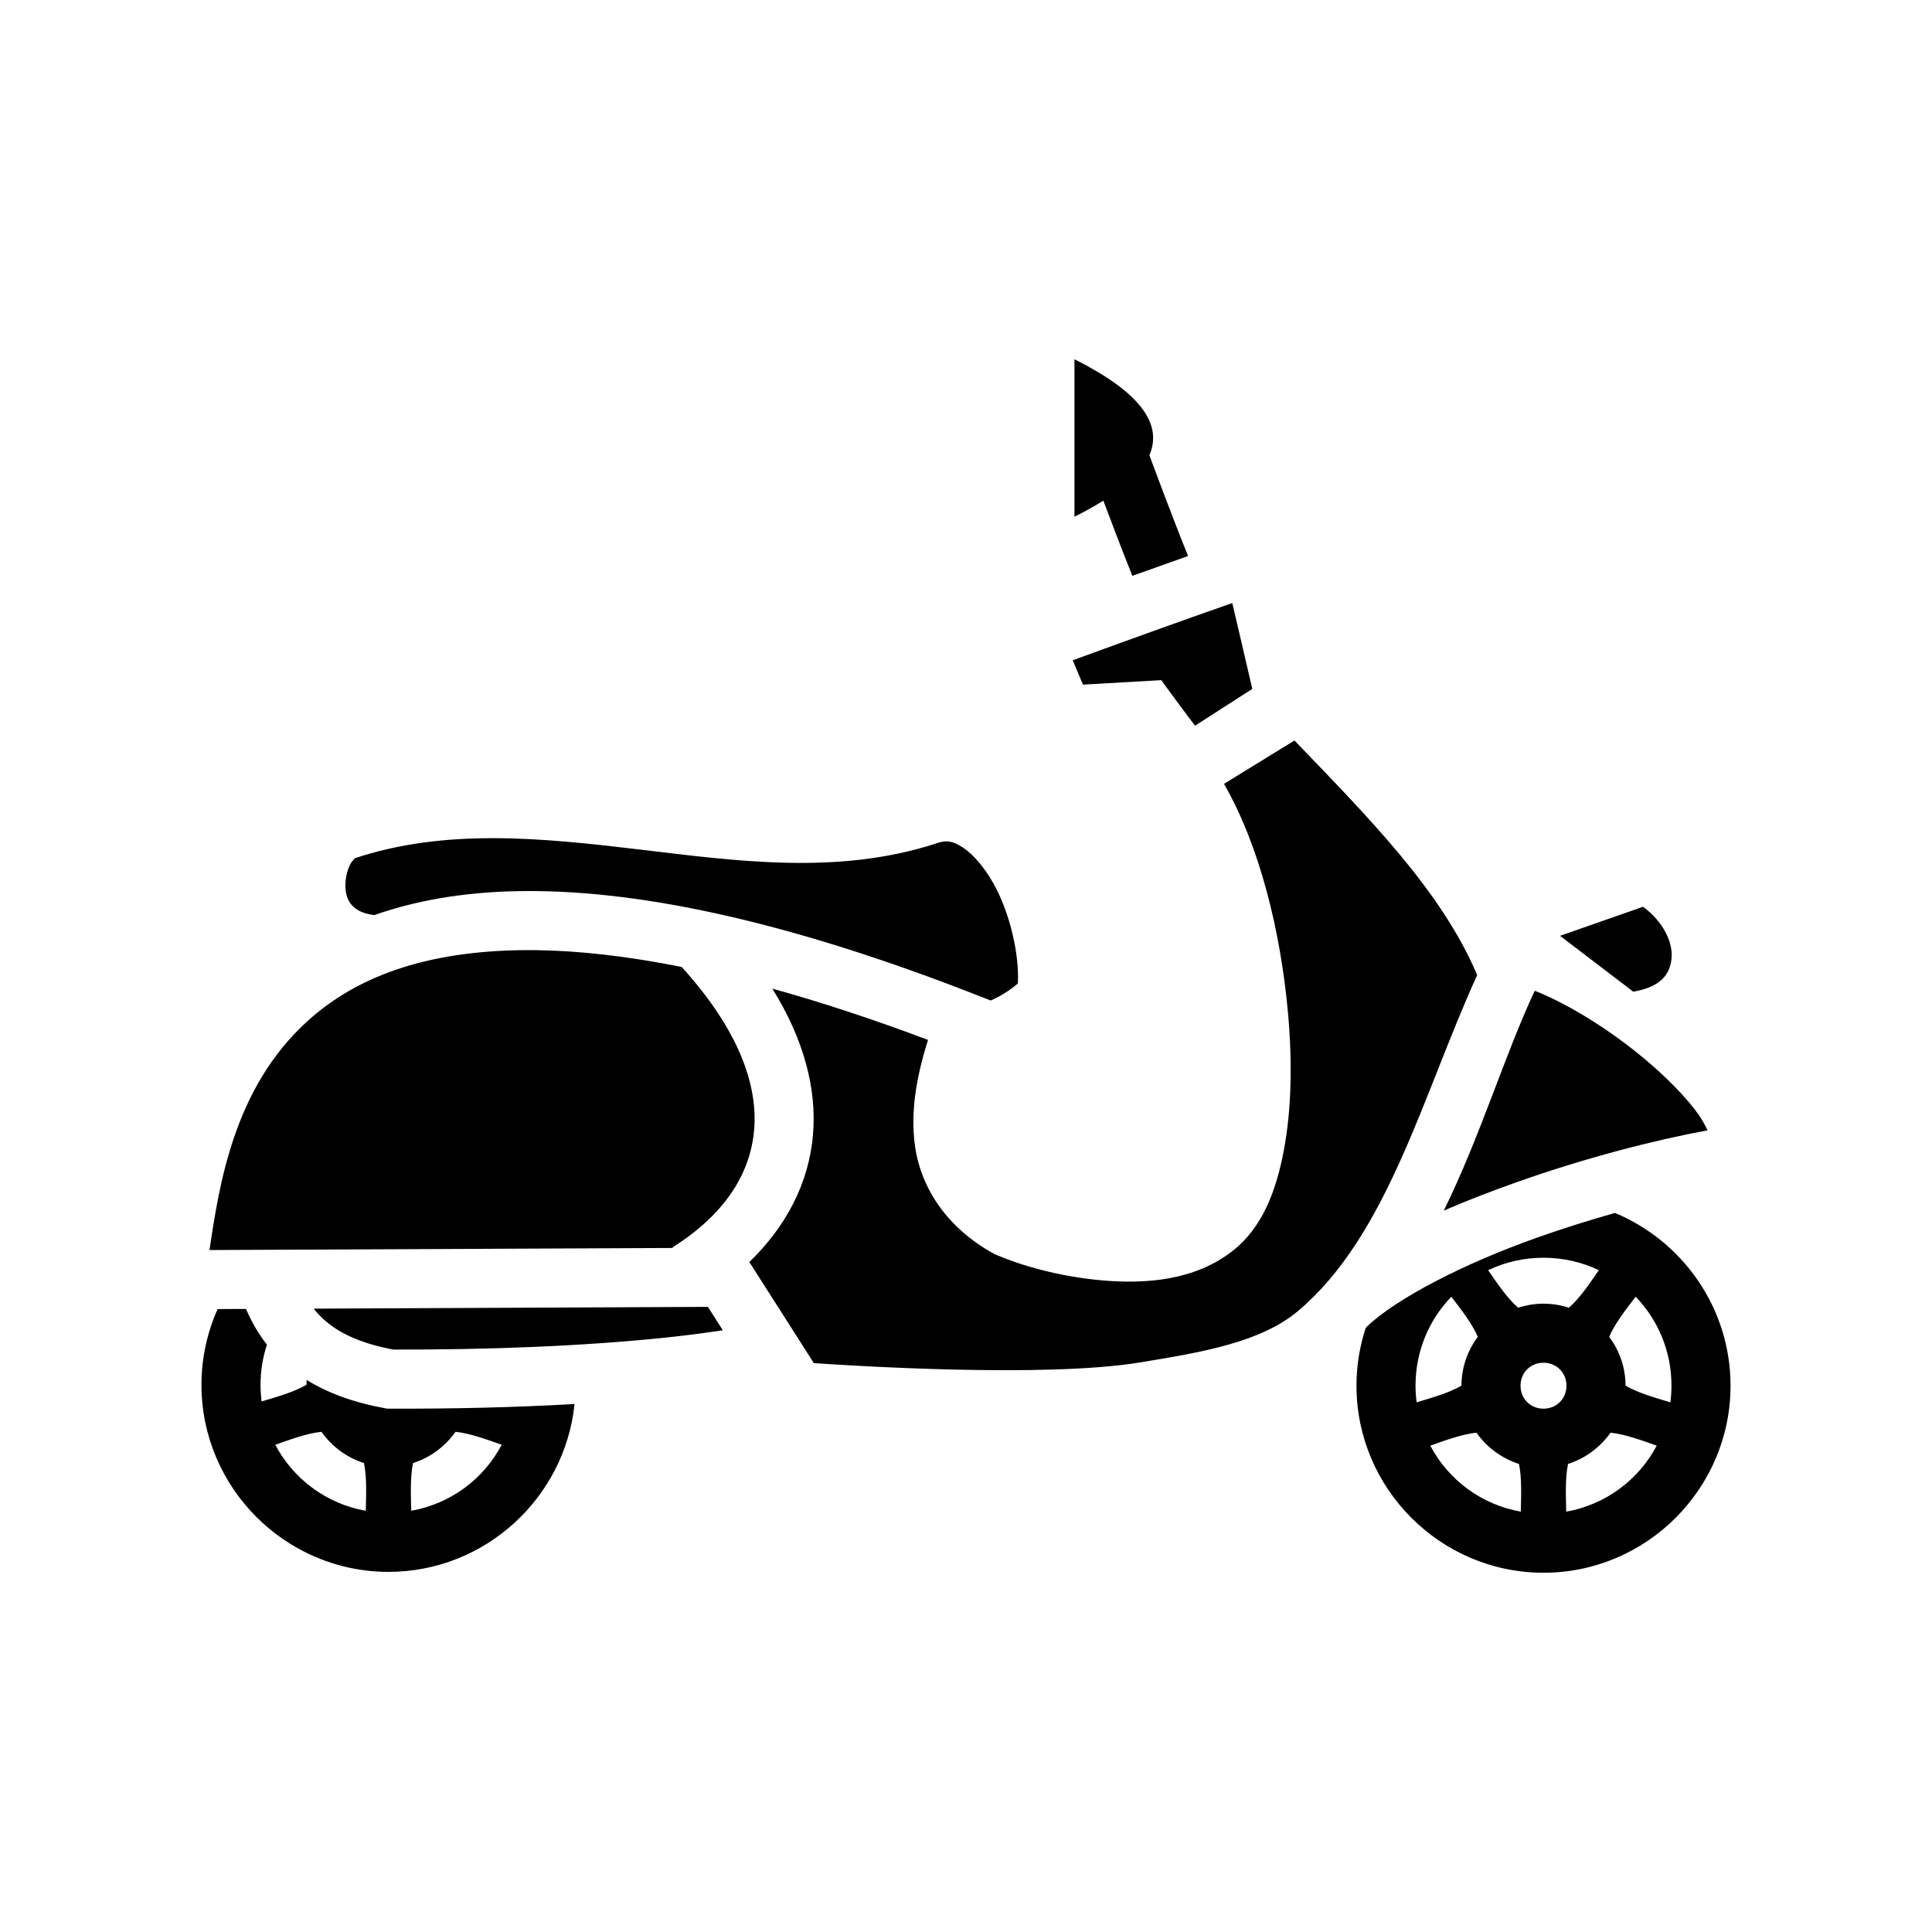 <svg xmlns="http://www.w3.org/2000/svg" width="100%" height="100%" viewBox="0 0 588.8 588.8"><path fill="currentColor" d="M327.453 109.49v48c3.275-1.64 6.196-3.276 8.8-4.913 1.292 3.432 2.803 7.44 4.485 11.81 1.477 3.838 2.963 7.615 4.365 11.106 0.077-0.028 0.134-0.05 0.21-0.076 5.91-2.124 11.554-4.132 16.76-5.97-1.42-3.52-2.98-7.487-4.536-11.527-3.76-9.768-7.19-19.033-7.25-19.193 4.254-9.746-3.342-19.492-22.834-29.238z m48.1 74.31c-0.478 0.164-0.704 0.234-1.21 0.41-6.24 2.166-14.595 5.144-22.94 8.144-12.248 4.404-18.836 6.817-24.478 8.875l3.116 7.415 23.872-1.36 2.888 3.956s2.826 3.867 5.8 7.813c0.576 0.763 1.056 1.364 1.62 2.102l17.43-11.207c-0.847-3.666-1.662-7.195-3.352-14.445-0.987-4.236-1.906-8.147-2.746-11.704z m18.947 41.876l-21.477 13.217c10.812 18.74 17.32 44.9 19.55 70.266 1.29 14.664 1.04 28.976-1.314 41.45-2.354 12.474-6.606 23.566-15.56 30.59-11.608 9.103-26.544 10.157-39.794 9.012-13.25-1.146-25.115-4.668-32.416-7.838l-0.404-0.176-0.385-0.215c-13.903-7.73-21.992-19.64-23.84-32.703-1.476-10.424 0.446-21.186 3.972-32.35-17.137-6.45-32.922-11.605-47.455-15.633 9.577 15.4 13.588 30.462 12.388 44.577-1.278 15.037-8.492 28.213-19.394 38.742l19.655 30.812c11.346 0.78 70.357 4.55 99.31-0.193 18.44-3.02 36.853-6.05 48.288-15.71 27.358-23.12 37.953-65.914 54.562-102.366-10.913-25.742-33.193-48.06-55.685-71.484z m-243.99 29.768c-14.488-0.025-28.696 1.55-42.542 6.166l-0.05 0.016-0.05 0.017c0.807-0.26-0.4 0.233-1.304 2.133-0.903 1.9-1.474 4.718-1.268 7.09 0.207 2.372 0.967 4.117 2.362 5.433 1.13 1.066 2.948 2.15 6.412 2.59 12.274-4.322 26.653-6.956 43.39-7.294 34.893-0.704 80.16 8.193 139.977 31.565l4.494 1.757c2.697-1.175 5.505-2.836 8.267-5.172 0.492-8.402-2.215-21.206-7.424-30.477-2.882-5.13-6.388-9.08-9.4-11.02-3.013-1.938-4.913-2.304-7.946-1.245l-0.093 0.033-0.094 0.03c-29.847 9.69-60.57 5.377-90.504 1.81-14.967-1.784-29.735-3.407-44.225-3.432z m350.247 20.898l-25.316 8.86 22.327 17.03c8.538-1.48 11.162-5.398 11.65-10.106 0.477-4.594-2.13-10.88-8.66-15.784z m-337.185 13.233c-1.96-0.027-3.875-0.02-5.75 0.017-31.49 0.636-51.13 9.713-64.41 21.873-22.254 20.378-26.62 49.78-29.565 69.498l141.213-0.628-0.113-0.18c15.02-9.44 23.675-21.596 24.883-35.805 1.153-13.562-4.553-30.352-22.086-49.662-16.665-3.32-31.352-4.937-44.172-5.113z m304.154 12.373c-9.262 19.81-16.53 44.263-27.717 67.006 7.087-3.09 14.557-5.947 22.156-8.645 20.93-7.43 42.144-12.868 58.236-15.827-0.866-1.83-2-3.91-3.832-6.28-4.864-6.297-12.513-13.565-21.004-19.988-8.49-6.423-17.872-12.06-26.008-15.53-0.62-0.264-1.23-0.506-1.832-0.737z m24.444 67.71c-7.872 2.233-16.023 4.788-23.983 7.614-21.857 7.76-42.454 18.317-51.5 26.928l-0.48 0.52c-1.812 5.548-2.807 11.456-2.807 17.59 0 31.375 25.626 57 57 57s57-25.625 57-57c0-23.67-14.592-44.064-35.23-52.653zM470.4 383.31c6.054 0 11.772 1.36 16.87 3.79-2.832 4.102-5.784 8.515-9.147 11.455-2.438-0.804-5.033-1.244-7.723-1.244-2.69 0-5.285 0.44-7.723 1.245-3.363-2.94-6.315-7.353-9.146-11.455 5.098-2.43 10.816-3.79 16.87-3.79z m-28.09 11.88c3.022 3.955 6.308 8.122 8.076 12.227-3.123 4.17-4.983 9.327-4.986 14.88-3.858 2.24-8.938 3.66-13.668 5.075-0.212-1.657-0.332-3.344-0.332-5.06 0-10.576 4.15-20.12 10.91-27.122z m56.18 0c6.76 7.003 10.91 16.546 10.91 27.12 0 1.718-0.12 3.405-0.332 5.062-4.73-1.414-9.81-2.836-13.668-5.075-0.003-5.553-1.863-10.71-4.986-14.88 1.768-4.105 5.054-8.272 8.076-12.227z m-282.75 3.098l-120.13 0.535c0.602 0.766 1.243 1.506 1.938 2.213 4.273 4.342 10.76 8.062 22.282 10.26 28.497 0.083 57.83-1.004 83.244-3.672 6.005-0.63 11.747-1.376 17.213-2.207l-4.547-7.13z m-140.78 0.627l-8.636 0.037c-3.16 7.066-4.924 14.88-4.924 23.094 0 31.373 25.626 57 57 57 29.4 0 53.754-22.504 56.7-51.153-18.35 1.05-37.503 1.48-56.282 1.41l-0.795-0.002-0.783-0.14c-9.573-1.745-17.434-4.687-23.778-8.595-0.03 0.487-0.062 0.973-0.062 1.467-3.858 2.238-8.938 3.66-13.668 5.074-0.212-1.656-0.332-3.344-0.332-5.06 0-4.284 0.69-8.394 1.95-12.24-2.703-3.464-4.755-7.154-6.39-10.89zM470.4 415.31c3.973 0 7 3.03 7 7 0 3.974-3.027 7-7 7s-7-3.026-7-7c0-3.97 3.027-7 7-7zM97.968 436.357c3.14 4.448 7.68 7.85 12.96 9.53 0.894 4.375 0.662 9.634 0.548 14.542-12.025-2.128-22.088-9.702-27.58-20.12 4.663-1.636 9.62-3.478 14.072-3.952z m40.864 0c4.453 0.474 9.41 2.316 14.072 3.953-5.492 10.416-15.555 17.99-27.58 20.118-0.114-4.908-0.346-10.167 0.55-14.543 5.277-1.678 9.82-5.08 12.958-9.53z m311.136 0.266c3.14 4.448 7.68 7.85 12.96 9.53 0.894 4.375 0.662 9.633 0.548 14.542-12.025-2.13-22.088-9.702-27.58-20.12 4.663-1.636 9.62-3.478 14.072-3.952z m40.864 0c4.453 0.474 9.41 2.316 14.072 3.953-5.492 10.417-15.555 17.99-27.58 20.12-0.114-4.91-0.346-10.168 0.55-14.544 5.277-1.677 9.82-5.08 12.958-9.528z" /></svg>